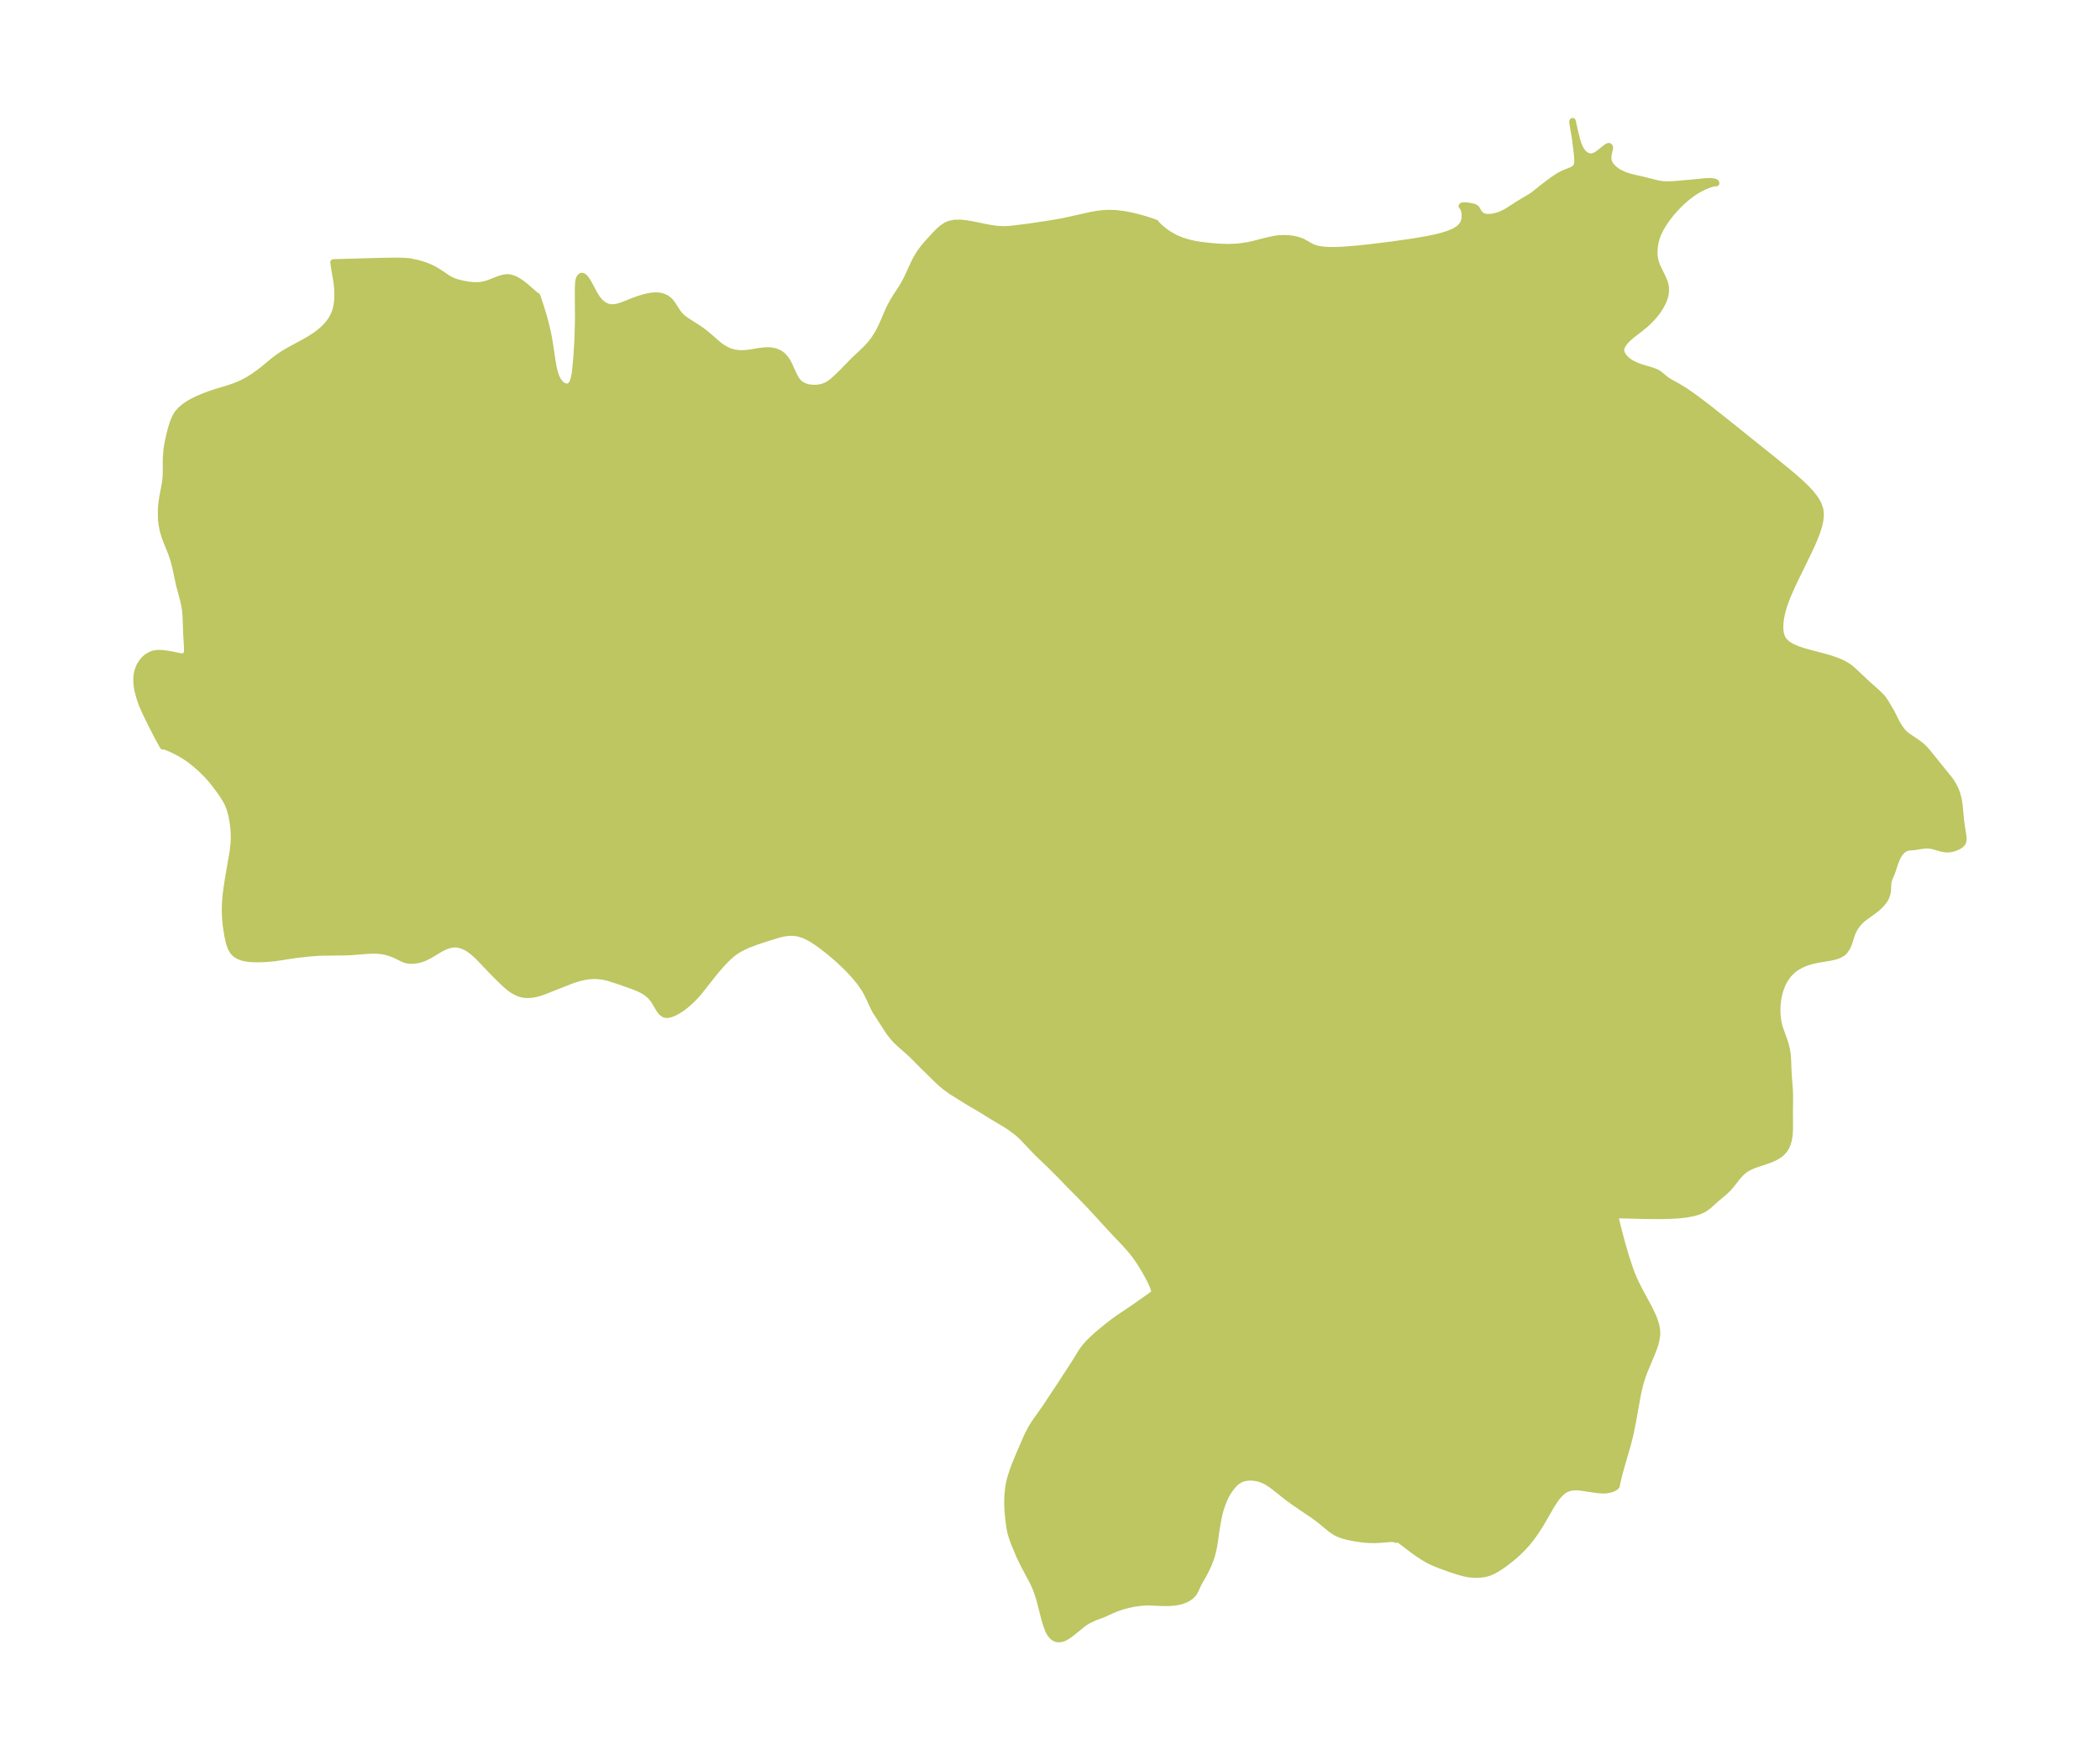 <?xml version="1.0" encoding="UTF-8"?>
<!DOCTYPE svg  PUBLIC '-//W3C//DTD SVG 1.1//EN'  'http://www.w3.org/Graphics/SVG/1.1/DTD/svg11.dtd'>
<svg width="334.68pt" height="280.51pt" version="1.1" viewBox="0 0 334.68 280.51" xmlns="http://www.w3.org/2000/svg" xmlns:xlink="http://www.w3.org/1999/xlink">
 <defs>
  <style type="text/css">*{stroke-linejoin: round; stroke-linecap: butt}</style>
 </defs>
 <g id="figure_1">
  <g id="patch_1">
   <path d="m0 280.51h334.68v-280.51h-334.68v280.51z" fill="none"/>
  </g>
  <g id="axes_1">
   <g id="PatchCollection_1">
    <defs>
     <path id="m3afeeb4e04" d="m252.95-255.69 0.412 0.122 0.346-0.002 0.412-0.115 0.324-0.165 0.311-0.207 1.206-0.963 0.226-0.14 0.185-0.067 0.082 0.003 0.111 0.124 0.012 0.124-0.019 0.173-0.202 0.892-0.039 0.266-0.006 0.452 0.074 0.385 0.083 0.22 0.234 0.401 0.242 0.295 0.286 0.278 0.269 0.218 0.292 0.203 0.335 0.2 0.718 0.339 0.377 0.141 0.97 0.28 1.442 0.319 2.467 0.625 0.709 0.123 0.495 0.042 0.607 0.01 0.814-0.036 3.019-0.258 1.901-0.196 0.51-0.035 0.598 0.004 0.457 0.071 0.243 0.108 0.064 0.137-0.261-0.011-0.357 0.084-0.456 0.143-0.709 0.28-0.568 0.268-0.381 0.201-0.707 0.424-0.817 0.577-0.647 0.524-0.623 0.559-0.504 0.492-0.483 0.506-0.638 0.726-0.589 0.742-0.574 0.816-0.5 0.826-0.396 0.793-0.302 0.798-0.174 0.672-0.111 0.667-0.054 0.634-0.006 0.457 0.028 0.457 0.113 0.679 0.123 0.436 0.178 0.461 0.144 0.311 0.74 1.524 0.26 0.62 0.137 0.416 0.101 0.519 0.004 0.729-0.134 0.744-0.26 0.739-0.434 0.829-0.43 0.68-0.274 0.378-0.464 0.561-0.786 0.816-0.473 0.435-0.761 0.629-1.268 0.975-0.69 0.587-0.395 0.398-0.304 0.366-0.304 0.481-0.155 0.445-0.016 0.298 0.122 0.462 0.355 0.558 0.449 0.453 0.43 0.323 0.384 0.231 0.322 0.166 0.484 0.216 0.58 0.216 1.859 0.562 0.522 0.2 0.299 0.148 0.303 0.193 1.098 0.907 0.458 0.295 1.396 0.773 1.031 0.631 0.664 0.445 0.918 0.65 0.931 0.689 1.886 1.454 1.903 1.508 7.665 6.144 2.832 2.311 0.911 0.777 0.878 0.784 0.829 0.794 0.757 0.81 0.655 0.832 0.513 0.864 0.317 0.907 0.079 0.871-0.088 0.908-0.214 0.936-0.307 0.957-0.376 0.971-0.427 0.982-0.527 1.125-2.467 5.067-0.812 1.836-0.355 0.901-0.251 0.713-0.217 0.708-0.156 0.609-0.123 0.601-0.121 0.914-0.022 0.869 0.07 0.674 0.166 0.617 0.281 0.543 0.577 0.595 0.761 0.473 0.892 0.386 0.982 0.328 1.039 0.293 2.142 0.56 1.057 0.303 1.018 0.344 0.954 0.408 0.862 0.498 0.432 0.325 0.411 0.353 2.189 2.06 1.673 1.49 0.569 0.551 0.255 0.29 0.432 0.613 0.978 1.653 0.727 1.473 0.287 0.513 0.263 0.407 0.39 0.547 0.433 0.481 0.373 0.302 1.61 1.083 0.649 0.495 0.599 0.564 0.424 0.495 3.484 4.31 0.206 0.281 0.456 0.727 0.341 0.704 0.223 0.608 0.22 0.837 0.159 0.97 0.224 2.422 0.168 1.213 0.196 1.201 0.03 0.259 0.008 0.391-0.037 0.256-0.055 0.169-0.048 0.097-0.236 0.278-0.326 0.22-0.343 0.169-0.319 0.133-0.342 0.112-0.311 0.069-0.386 0.042-0.489-0.015-0.341-0.052-0.536-0.133-0.995-0.288-0.261-0.058-0.331-0.051-0.579-0.025-0.685 0.059-1.145 0.19-0.932 0.074-0.238 0.046-0.295 0.105-0.365 0.225-0.285 0.256-0.231 0.272-0.219 0.326-0.187 0.345-0.304 0.714-0.582 1.739-0.392 0.913-0.081 0.23-0.106 0.45-0.035 0.453-0.024 0.74-0.053 0.386-0.076 0.311-0.229 0.586-0.199 0.33-0.243 0.324-0.361 0.408-0.397 0.381-0.357 0.303-0.506 0.386-1.507 1.093-0.475 0.422-0.341 0.377-0.304 0.401-0.284 0.438-0.237 0.451-0.204 0.526-0.438 1.367-0.285 0.648-0.381 0.569-0.181 0.186-0.219 0.178-0.572 0.308-0.67 0.218-0.741 0.161-1.824 0.304-0.918 0.195-0.468 0.126-0.474 0.153-0.522 0.2-0.367 0.167-0.821 0.469-0.454 0.339-0.683 0.675-0.426 0.56-0.368 0.609-0.24 0.49-0.207 0.509-0.214 0.667-0.164 0.683-0.114 0.688-0.072 0.718-0.026 0.541 0.004 0.707 0.047 0.691 0.098 0.706 0.151 0.668 0.167 0.53 0.607 1.69 0.245 0.76 0.202 0.816 0.113 0.731 0.052 0.635 0.099 2.459 0.173 2.292 0.046 0.889 0.007 1.023-0.023 1.859 0.019 2.537-0.039 0.912-0.058 0.529-0.155 0.78-0.258 0.717-0.308 0.529-0.393 0.465-0.378 0.326-0.422 0.284-0.518 0.277-0.551 0.24-0.814 0.295-1.507 0.501-0.655 0.253-0.622 0.298-0.569 0.359-0.591 0.518-0.526 0.592-0.986 1.261-0.523 0.599-0.594 0.557-1.249 1.044-1.29 1.162-0.724 0.502-0.829 0.373-0.938 0.267-1.026 0.186-1.099 0.123-1.157 0.075-1.201 0.038-1.233 0.011-2.486-0.031-3.659-0.098-0.409 2e-4 -0.068 0.018-0.006 0.045 0.112 0.588 0.278 1.174 0.675 2.574 0.705 2.408 0.63 1.878 0.306 0.802 0.274 0.654 0.354 0.771 0.462 0.917 1.684 3.128 0.573 1.227 0.205 0.519 0.154 0.455 0.125 0.456 0.109 0.59 0.036 0.557-0.014 0.367-0.117 0.779-0.133 0.527-0.166 0.527-0.428 1.129-1.173 2.797-0.328 0.891-0.324 1.069-0.289 1.191-0.151 0.731-0.772 4.298-0.436 2.097-0.385 1.509-0.838 2.872-0.462 1.655-0.406 1.657-0.01 0.235-0.126 0.167-0.126 0.106-0.281 0.165-0.322 0.129-0.355 0.097-0.404 0.067-0.41 0.027-0.746-0.028-0.865-0.104-2.053-0.316-0.512-0.047-0.453-0.008-0.434 0.033-0.39 0.074-0.332 0.104-0.362 0.166-0.351 0.221-0.325 0.263-0.568 0.6-0.33 0.429-0.651 0.992-1.429 2.477-0.472 0.786-0.496 0.774-0.479 0.695-0.512 0.687-0.665 0.808-0.371 0.41-0.839 0.841-0.469 0.428-0.812 0.688-1.086 0.832-1.023 0.683-0.599 0.338-0.665 0.291-0.511 0.15-0.392 0.079-0.506 0.065-0.777 0.032-0.647-0.033-0.534-0.067-0.688-0.136-0.742-0.199-1.524-0.504-1.414-0.51-0.817-0.322-0.553-0.244-0.559-0.276-0.725-0.41-1.026-0.669-0.713-0.509-1.873-1.419-0.34-0.233-0.238-0.123-0.233-0.036-0.098 0.124-0.013-0.056-0.072-0.038-0.194-0.034-0.254-0.014-0.381 0.008-1.567 0.129-0.82 0.041-0.802-0.008-0.982-0.071-1.259-0.171-1.235-0.24-0.842-0.225-0.628-0.232-0.419-0.198-0.26-0.146-0.592-0.402-1.682-1.38-0.666-0.518-0.568-0.404-1.831-1.23-1.371-0.948-0.937-0.694-2.031-1.61-0.453-0.336-0.683-0.438-0.421-0.217-0.503-0.206-0.481-0.143-0.355-0.075-0.414-0.056-0.566-0.022-0.547 0.046-0.507 0.116-0.341 0.128-0.467 0.259-0.383 0.301-0.353 0.355-0.434 0.529-0.43 0.632-0.295 0.516-0.317 0.663-0.282 0.713-0.247 0.731-0.127 0.442-0.187 0.778-0.24 1.253-0.219 1.404-0.186 1.357-0.188 1.087-0.236 0.977-0.22 0.707-0.37 0.952-0.37 0.787-0.462 0.878-0.76 1.323-0.478 1.051-0.201 0.363-0.17 0.233-0.289 0.294-0.224 0.179-0.29 0.193-0.344 0.186-0.614 0.243-0.329 0.093-0.415 0.088-0.551 0.08-0.823 0.059-1.261-0.011-1.66-0.077-0.585 1.95e-4 -0.805 0.046-0.625 0.069-0.731 0.115-0.774 0.163-0.881 0.234-0.444 0.142-0.696 0.256-0.569 0.236-1.53 0.685-1.344 0.506-0.949 0.457-0.483 0.292-0.391 0.28-1.31 1.074-0.842 0.644-0.471 0.31-0.384 0.195-0.275 0.094-0.234 0.047-0.271 0.02-0.29-0.026-0.184-0.05-0.245-0.115-0.221-0.157-0.166-0.156-0.267-0.339-0.205-0.345-0.133-0.277-0.288-0.761-0.301-1.026-0.771-2.997-0.214-0.705-0.327-0.934-0.179-0.443-0.387-0.838-1.363-2.554-0.72-1.472-0.813-1.935-0.364-0.991-0.209-0.678-0.099-0.393-0.123-0.644-0.198-1.544-0.118-1.423-0.027-1.088 0.019-0.745 0.052-0.744 0.07-0.623 0.107-0.66 0.134-0.616 0.163-0.605 0.337-1.037 0.255-0.694 0.588-1.452 1.277-2.946 0.315-0.677 0.503-0.952 0.322-0.526 0.428-0.641 1.525-2.158 2.297-3.465 2.293-3.532 1.148-1.859 0.391-0.558 0.616-0.724 0.634-0.636 0.975-0.879 1.395-1.154 1.212-0.93 0.689-0.495 2.45-1.648 2.428-1.707 0.654-0.487 0.156-0.158 0.022-0.034 0.003-0.067-0.076-0.383-0.238-0.674-0.323-0.703-0.54-1.027-0.553-0.976-0.7-1.116-0.698-0.991-0.48-0.617-0.446-0.528-0.677-0.746-2.219-2.348-3.226-3.521-1.756-1.82-1.597-1.597-1.37-1.435-1.759-1.763-1.655-1.567-0.505-0.502-2.255-2.38-0.656-0.598-0.378-0.307-0.996-0.724-0.591-0.388-2.105-1.256-1.84-1.139-1.908-1.112-2.767-1.723-1.001-0.722-0.652-0.536-0.531-0.485-2.416-2.368-1.635-1.654-0.697-0.649-1.126-0.98-0.666-0.614-0.381-0.392-0.448-0.524-0.402-0.536-0.339-0.501-1.881-2.918-0.322-0.625-0.794-1.713-0.35-0.676-0.365-0.62-0.709-1.009-0.682-0.83-0.67-0.74-0.68-0.702-1.179-1.129-1.042-0.908-0.963-0.785-0.99-0.757-0.484-0.348-0.825-0.542-0.613-0.349-0.701-0.326-0.732-0.244-0.359-0.08-0.795-0.081-0.613 0.018-0.727 0.1-0.625 0.141-0.724 0.208-1.594 0.5-1.493 0.496-1.28 0.489-1.016 0.474-0.549 0.308-0.526 0.344-0.414 0.316-0.432 0.372-0.491 0.469-0.754 0.785-1.081 1.255-2.542 3.211-0.362 0.417-0.609 0.643-0.633 0.6-0.501 0.43-0.556 0.427-0.668 0.44-0.653 0.347-0.619 0.231-0.516 0.08-0.379-0.059-0.469-0.329-0.397-0.543-0.817-1.374-0.542-0.676-0.618-0.525-0.69-0.423-0.453-0.224-0.995-0.409-2.372-0.839-1.524-0.488-0.445-0.114-0.637-0.124-0.999-0.091-0.917 0.032-0.92 0.134-0.783 0.183-0.803 0.245-0.548 0.193-4.372 1.729-0.485 0.166-0.641 0.18-0.566 0.111-0.558 0.057-0.454 0.003-0.538-0.059-0.47-0.121-0.355-0.134-0.468-0.229-0.271-0.16-0.367-0.248-0.387-0.298-0.602-0.523-0.939-0.908-1.125-1.135-2.116-2.216-0.54-0.508-0.517-0.434-0.587-0.416-0.519-0.286-0.476-0.194-0.575-0.148-0.332-0.041-0.324-0.006-0.568 0.076-0.578 0.172-0.608 0.259-0.509 0.267-1.723 1.034-0.706 0.346-0.364 0.142-0.408 0.129-0.5 0.113-0.356 0.051-0.447 0.027-0.36-0.013-0.242-0.03-0.432-0.109-0.472-0.199-1.093-0.538-0.621-0.25-0.693-0.222-0.601-0.134-0.331-0.053-0.697-0.068-0.425-0.013-0.867 0.028-2.923 0.225-1.222 0.038-3.131 0.034-0.693 0.027-1.214 0.081-2.28 0.245-3.541 0.536-1.332 0.123-0.737 0.035-1.001 0.007-0.713-0.032-0.432-0.041-0.465-0.07-0.458-0.108-0.248-0.081-0.34-0.145-0.312-0.177-0.228-0.167-0.234-0.219-0.185-0.228-0.31-0.549-0.272-0.771-0.259-1.16-0.238-1.486-0.125-1.327-0.037-1.099 0.005-0.681 0.042-0.959 0.078-0.891 0.147-1.146 0.218-1.423 0.759-4.409 0.131-1.139 0.04-0.7 0.008-0.455-0.023-0.816-0.045-0.592-0.085-0.734-0.095-0.611-0.128-0.65-0.23-0.877-0.152-0.452-0.18-0.446-0.207-0.434-0.242-0.44-0.503-0.787-0.517-0.723-0.79-1.038-0.531-0.649-0.658-0.731-0.808-0.796-0.839-0.743-0.927-0.736-0.72-0.504-0.699-0.433-0.854-0.466-0.919-0.435-0.505-0.205-0.323-0.11-0.249-0.058-0.08 0.002-0.015 0.019-0.774-1.403-0.934-1.814-0.866-1.748-0.447-0.955-0.311-0.738-0.377-1.066-0.295-1.105-0.105-0.542-0.082-0.653-0.022-0.777 0.057-0.633 0.149-0.66 0.292-0.733 0.431-0.687 0.332-0.378 0.368-0.324 0.637-0.389 0.455-0.166 0.604-0.097 0.469-0.007 0.484 0.033 0.56 0.072 0.974 0.175 1.165 0.246 0.285 0.023 0.199-0.013 0.173-0.043 0.12-0.059 0.126-0.108 0.08-0.118 0.051-0.119 0.058-0.26 0.022-0.582-0.149-2.485-0.079-2.462-0.091-1.071-0.143-0.907-0.206-0.906-0.611-2.268-0.596-2.807-0.306-1.16-0.371-1.104-0.916-2.293-0.13-0.37-0.25-0.837-0.19-0.904-0.088-0.666-0.033-0.417-0.021-1.217 0.021-0.535 0.068-0.743 0.15-0.971 0.386-2.049 0.13-1.058 0.037-0.861-0.007-1.567 0.015-0.773 0.103-1.25 0.108-0.744 0.276-1.315 0.308-1.223 0.323-1.033 0.329-0.796 0.311-0.545 0.591-0.692 0.634-0.529 0.72-0.475 0.722-0.398 0.765-0.366 0.797-0.338 1.022-0.383 1.046-0.344 1.51-0.453 0.851-0.274 0.649-0.233 0.625-0.254 0.729-0.344 0.692-0.377 0.768-0.479 1.016-0.724 0.802-0.632 1.66-1.374 0.847-0.612 0.511-0.33 0.849-0.505 2.85-1.548 0.745-0.447 0.658-0.443 0.464-0.341 0.523-0.425 0.382-0.344 0.423-0.43 0.295-0.344 0.343-0.471 0.21-0.339 0.315-0.618 0.177-0.452 0.183-0.65 0.07-0.36 0.092-0.75 0.032-0.579 0.005-0.564-0.039-0.864-0.118-1.047-0.416-2.475-0.076-0.565 7.463-0.209 1.904-0.033 0.921-6.74e-4 1.106 0.029 0.541 0.045 0.385 0.054 1.058 0.23 0.666 0.187 0.624 0.205 0.744 0.3 0.338 0.16 0.632 0.343 0.658 0.417 1.257 0.845 0.394 0.218 0.411 0.187 0.605 0.214 0.925 0.231 1.011 0.168 0.637 0.062 0.629 0.013 0.576-0.045 0.427-0.074 0.465-0.121 0.629-0.213 1.264-0.498 0.546-0.182 0.571-0.125 0.52-0.019 0.567 0.114 0.567 0.236 0.566 0.33 0.561 0.397 0.548 0.437 1.387 1.216 0.262 0.197 0.066 0.006 0.041 0.047 0.106 0.278 0.531 1.6 0.459 1.528 0.356 1.344 0.273 1.206 0.152 0.781 0.134 0.775 0.407 2.742 0.158 0.928 0.19 0.851 0.274 0.842 0.282 0.568 0.433 0.56 0.458 0.337 0.468 0.126 0.341-0.057 0.277-0.168 0.223-0.259 0.188-0.37 0.15-0.484 0.126-0.649 0.086-0.639 0.188-2.048 0.149-2.268 0.049-1.044 0.069-2.889-0.027-4.131 0.007-0.706 0.046-0.877 0.076-0.47 0.127-0.34 0.235-0.237 0.183-0.028 0.224 0.088 0.232 0.206 0.294 0.39 0.282 0.467 0.909 1.706 0.407 0.649 0.475 0.59 0.569 0.489 0.625 0.313 0.548 0.114 0.57-0.01 0.464-0.082 0.514-0.145 0.708-0.258 1.398-0.56 0.652-0.239 0.873-0.274 0.767-0.186 0.628-0.104 0.707-0.04 0.49 0.041 0.489 0.115 0.607 0.277 0.41 0.307 0.297 0.311 0.349 0.482 0.707 1.115 0.226 0.298 0.268 0.301 0.317 0.297 0.553 0.423 1.577 0.999 0.689 0.458 0.738 0.55 0.78 0.654 1.37 1.196 0.617 0.462 0.769 0.441 0.599 0.235 0.73 0.177 0.853 0.081 0.739-0.023 0.936-0.121 1.27-0.216 0.928-0.106 0.808 0.004 0.829 0.151 0.677 0.292 0.516 0.383 0.481 0.55 0.281 0.437 0.248 0.467 0.679 1.515 0.262 0.52 0.271 0.433 0.32 0.375 0.299 0.248 0.267 0.168 0.303 0.147 0.533 0.172 0.328 0.063 0.351 0.04 0.558 0.013 0.313-0.018 0.385-0.051 0.487-0.115 0.483-0.181 0.408-0.214 0.365-0.243 0.38-0.303 0.658-0.601 0.776-0.752 1.929-1.976 1.448-1.355 0.546-0.538 0.626-0.695 0.349-0.441 0.323-0.452 0.523-0.841 0.278-0.513 0.501-1.07 0.906-2.121 0.388-0.774 0.371-0.657 0.37-0.601 1.005-1.55 0.517-0.894 0.302-0.597 1.165-2.522 0.358-0.676 0.386-0.636 0.272-0.398 0.431-0.569 0.517-0.62 1.362-1.492 0.496-0.503 0.57-0.505 0.684-0.452 0.55-0.229 0.823-0.156 0.88-0.008 0.922 0.096 0.953 0.163 1.963 0.406 0.997 0.186 1.002 0.136 1.002 0.055 0.74-0.026 0.743-0.068 2.548-0.312 3.659-0.557 1.653-0.291 0.841-0.17 3.699-0.832 0.945-0.17 0.954-0.122 0.964-0.056 1.193 0.04 1.194 0.143 1.178 0.219 1.133 0.271 1.046 0.294 0.895 0.283 0.904 0.324 0.044 0.094 0.111 0.133 0.511 0.501 0.418 0.355 0.485 0.371 0.682 0.456 0.935 0.509 1.018 0.42 1.094 0.331 0.9 0.2 0.923 0.153 1.588 0.182 0.959 0.082 1.141 0.062 0.906 0.011 1.115-0.046 0.89-0.091 1.034-0.169 0.816-0.176 2.263-0.579 1.151-0.24 0.415-0.059 0.878-0.059 0.851 0.026 0.81 0.103 0.754 0.177 0.679 0.252 1.36 0.764 0.381 0.177 0.447 0.149 0.487 0.11 0.877 0.112 0.947 0.043 1-0.009 1.04-0.048 2.162-0.174 2.264-0.241 3.384-0.421 3.248-0.465 2.28-0.389 1.177-0.241 1.131-0.277 1.057-0.327 0.944-0.395 0.779-0.485 0.552-0.596 0.228-0.498 0.109-0.531 0.017-0.53-0.047-0.442-0.12-0.438-0.16-0.337-0.16-0.168 0.067-0.063 0.212-0.057 0.426 0.009 0.766 0.118 0.397 0.096 0.203 0.076 0.183 0.11 0.152 0.163 0.347 0.608 0.137 0.171 0.307 0.254 0.255 0.128 0.377 0.101 0.458 0.032 0.601-0.053 0.667-0.148 0.351-0.11 0.351-0.132 0.657-0.31 0.579-0.339 1.453-0.946 2.076-1.238 0.495-0.348 1.44-1.148 0.847-0.648 0.893-0.65 0.771-0.51 0.484-0.261 0.469-0.211 1.139-0.454 0.2-0.11 0.239-0.17 0.214-0.227 0.079-0.133 0.078-0.211 0.047-0.242 0.025-0.464-0.059-0.886-0.322-2.619-0.407-2.378-0.021-0.237 0.038-0.121 0.47 2.073 0.264 1.024 0.133 0.43 0.159 0.427 0.182 0.395 0.3 0.487 0.402 0.435 0.388 0.253" stroke="#bdc660"/>
    </defs>
    <g clip-path="url(#pad9c0693d1)">
     <use y="280.512" fill="#bdc660" stroke="#bdc660" xlink:href="#m3afeeb4e04"/>
    </g>
   </g>
  </g>
 </g>
 <defs>
  <clipPath id="pad9c0693d1">
   <rect x="7.2" y="7.2" width="320.28" height="266.11"/>
  </clipPath>
 </defs>
</svg>
